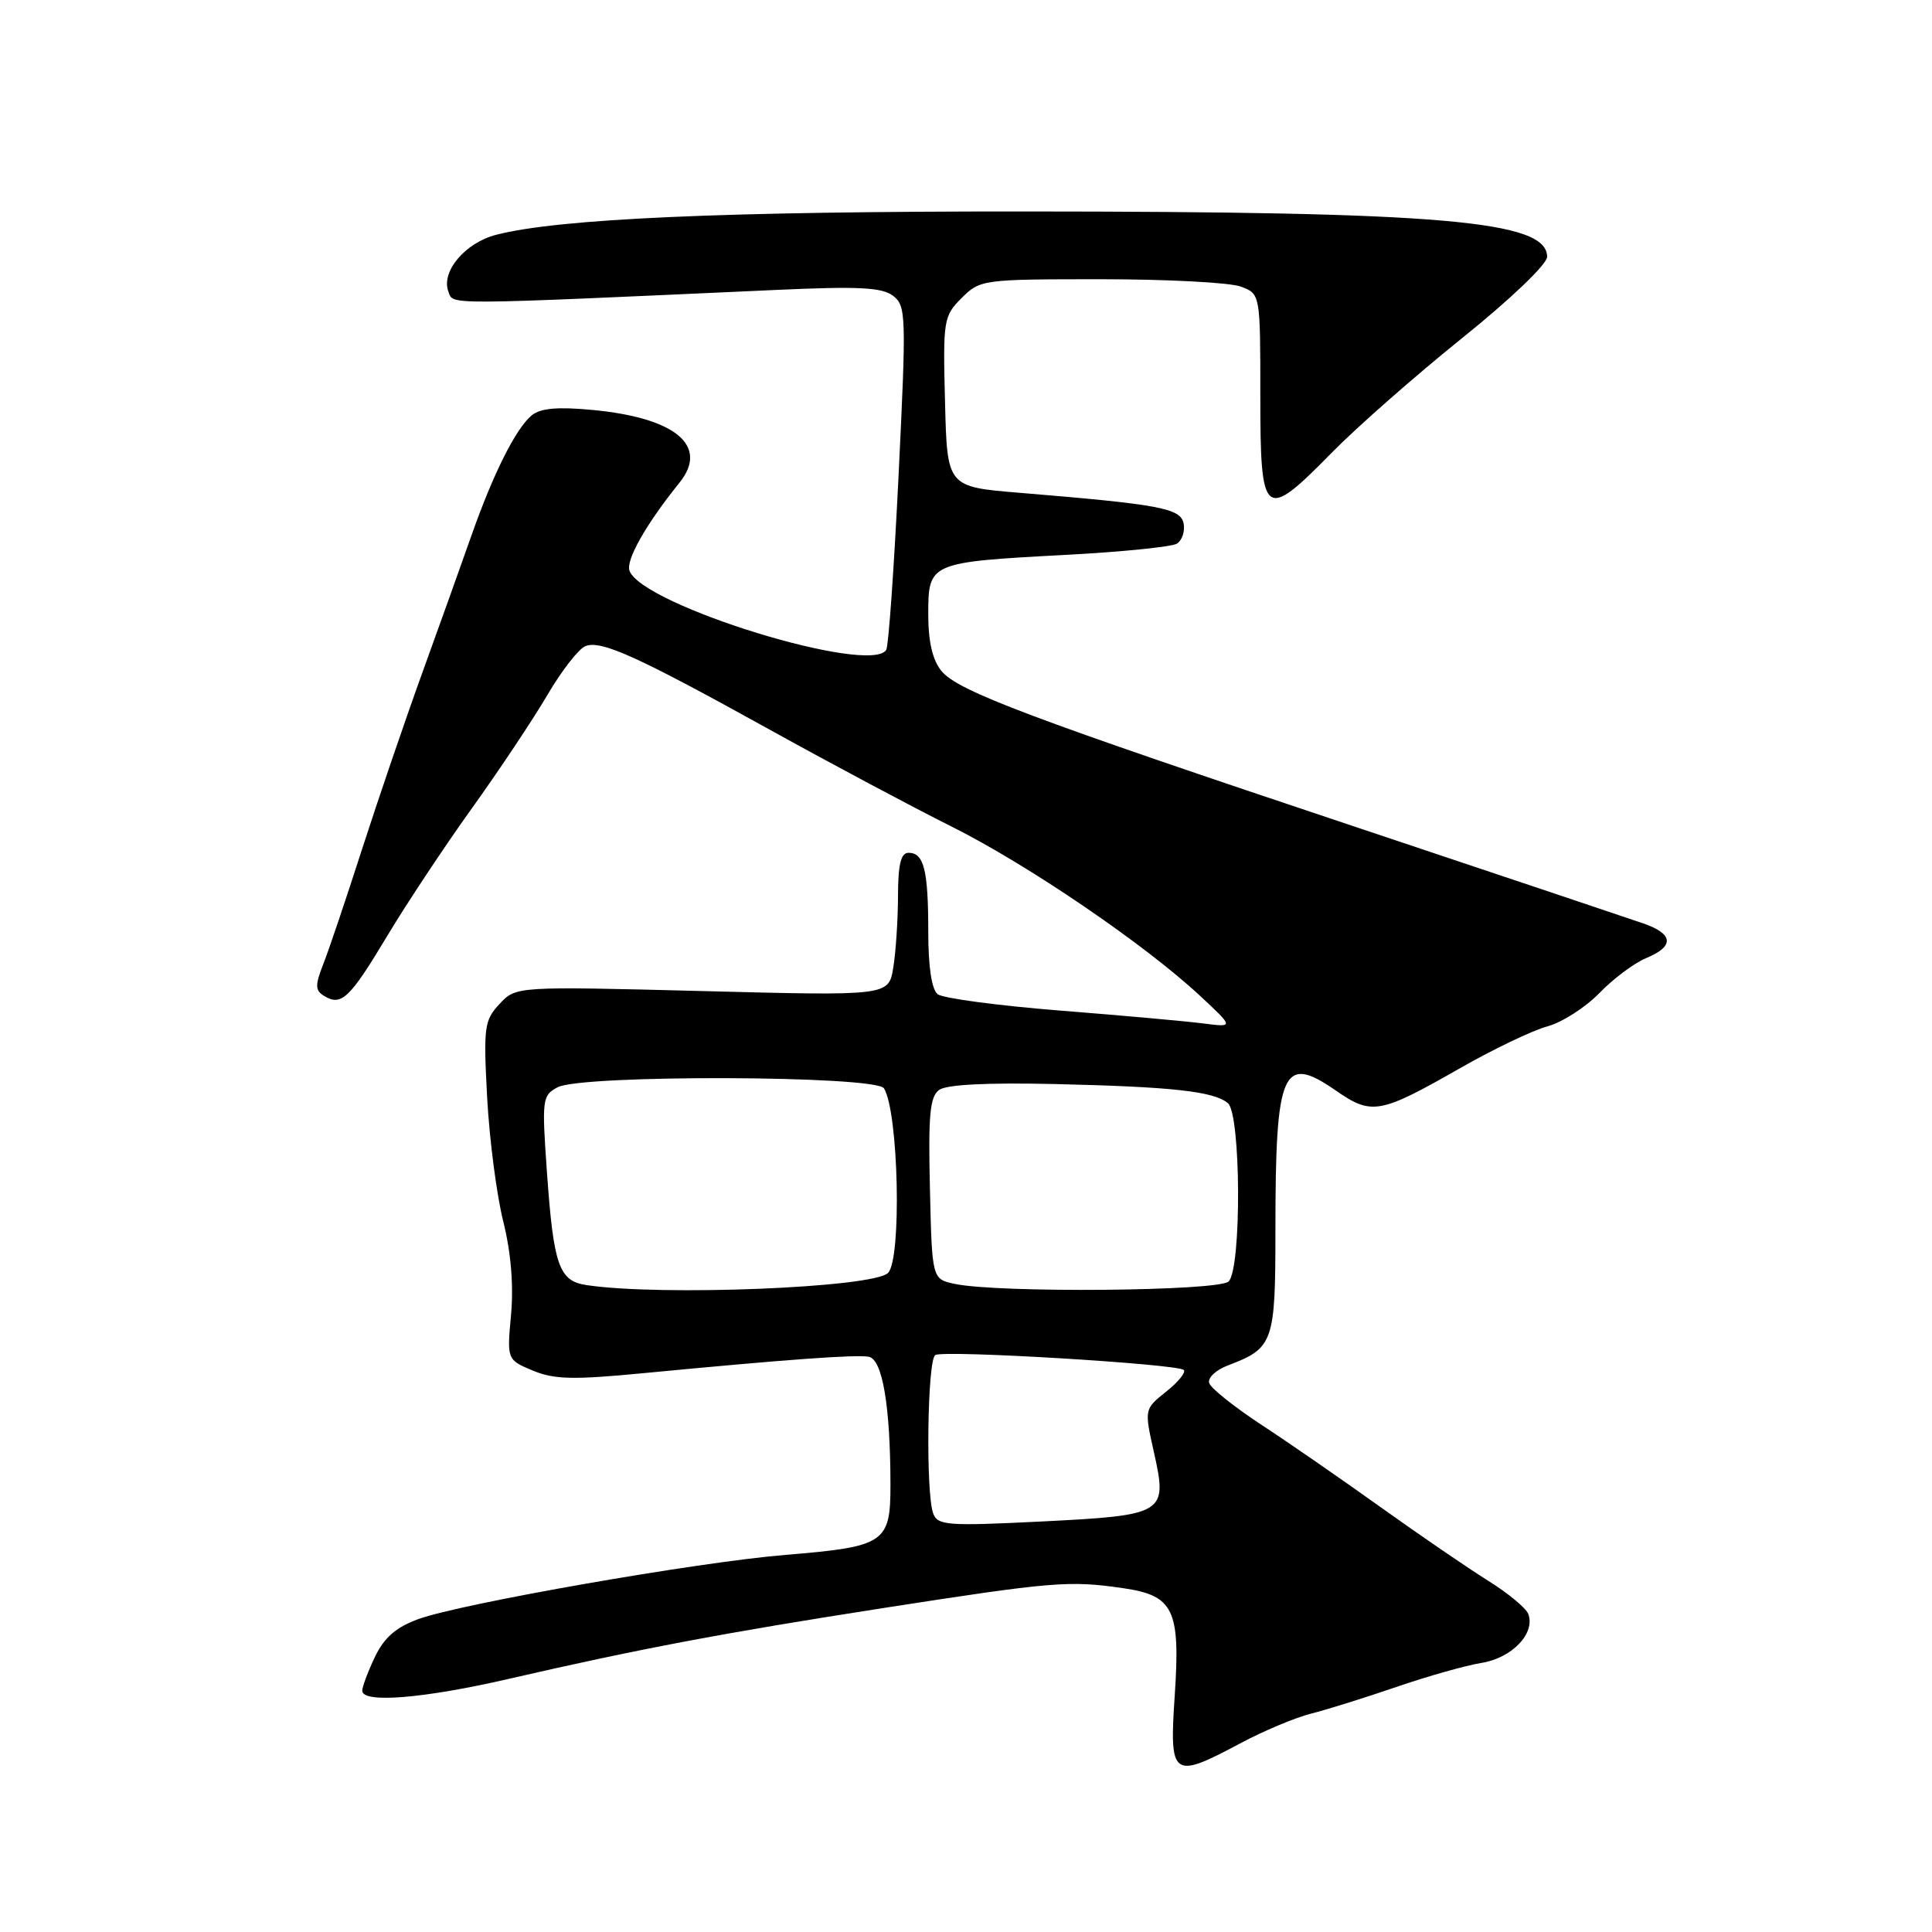 <?xml version="1.0" encoding="UTF-8" standalone="no"?>
<!DOCTYPE svg PUBLIC "-//W3C//DTD SVG 1.1//EN" "http://www.w3.org/Graphics/SVG/1.1/DTD/svg11.dtd" >
<svg xmlns="http://www.w3.org/2000/svg" xmlns:xlink="http://www.w3.org/1999/xlink" version="1.1" viewBox="0 0 256 256">
 <g >
 <path fill="currentColor"
d=" M 164.31 231.02 C 167.39 229.37 171.61 227.60 173.70 227.07 C 175.79 226.55 180.88 224.95 185.00 223.54 C 189.12 222.12 194.22 220.68 196.32 220.34 C 200.36 219.69 203.48 216.41 202.50 213.85 C 202.20 213.07 199.81 211.09 197.19 209.46 C 194.58 207.83 188.17 203.45 182.97 199.73 C 177.76 196.00 170.60 191.05 167.05 188.73 C 163.51 186.40 160.43 183.94 160.22 183.26 C 160.01 182.57 161.11 181.53 162.67 180.94 C 168.76 178.62 169.00 177.94 169.00 162.97 C 169.00 141.75 169.93 139.60 177.00 144.50 C 181.77 147.81 182.83 147.61 193.50 141.52 C 197.90 139.01 203.09 136.52 205.04 136.00 C 206.98 135.47 210.08 133.49 211.92 131.59 C 213.76 129.69 216.55 127.60 218.13 126.95 C 221.90 125.39 221.76 123.75 217.75 122.36 C 215.96 121.74 198.97 116.04 180.00 109.70 C 136.36 95.12 126.93 91.57 124.75 88.91 C 123.56 87.46 123.00 85.04 123.00 81.36 C 123.00 74.55 123.15 74.49 141.09 73.53 C 148.57 73.14 155.25 72.46 155.94 72.04 C 156.63 71.61 157.03 70.41 156.84 69.38 C 156.44 67.34 153.78 66.84 135.00 65.29 C 125.50 64.50 125.50 64.50 125.22 53.24 C 124.94 42.39 125.03 41.88 127.42 39.49 C 129.86 37.05 130.20 37.00 145.89 37.00 C 154.68 37.00 163.02 37.44 164.43 37.98 C 167.00 38.95 167.00 38.95 167.00 52.48 C 167.00 68.77 167.48 69.14 176.53 59.92 C 179.81 56.58 187.56 49.77 193.75 44.79 C 200.17 39.63 205.00 35.01 205.00 34.03 C 205.00 29.24 191.13 28.04 135.67 28.02 C 95.90 28.00 74.05 28.97 65.75 31.11 C 61.62 32.17 58.40 36.01 59.42 38.65 C 60.10 40.43 58.22 40.44 103.00 38.41 C 113.75 37.92 116.87 38.08 118.33 39.19 C 120.07 40.52 120.10 41.74 119.07 62.90 C 118.47 75.18 117.74 85.62 117.43 86.11 C 115.34 89.50 85.18 80.23 83.42 75.65 C 82.88 74.25 85.59 69.47 90.04 63.95 C 93.97 59.07 89.51 55.35 78.50 54.32 C 73.86 53.88 71.60 54.09 70.45 55.04 C 68.35 56.79 65.38 62.70 62.50 70.87 C 61.22 74.52 58.30 82.67 56.01 89.00 C 53.72 95.33 50.11 105.90 47.98 112.50 C 45.86 119.10 43.54 125.98 42.82 127.79 C 41.74 130.55 41.76 131.23 42.92 131.95 C 45.22 133.37 46.32 132.33 51.24 124.13 C 53.82 119.82 58.88 112.19 62.48 107.17 C 66.08 102.16 70.59 95.39 72.50 92.14 C 74.40 88.89 76.69 85.95 77.58 85.61 C 79.68 84.80 84.43 86.96 102.13 96.76 C 110.14 101.20 120.92 106.94 126.10 109.53 C 136.17 114.56 151.66 125.11 159.00 131.94 C 163.50 136.13 163.50 136.13 159.50 135.62 C 157.30 135.33 148.75 134.56 140.50 133.91 C 132.25 133.25 124.94 132.28 124.25 131.74 C 123.45 131.11 123.00 128.11 123.00 123.46 C 123.00 115.29 122.43 113.00 120.39 113.00 C 119.37 113.00 119.00 114.51 118.99 118.75 C 118.98 121.91 118.70 126.18 118.36 128.23 C 117.75 131.96 117.75 131.96 93.06 131.32 C 68.37 130.69 68.37 130.69 66.19 133.03 C 64.17 135.20 64.05 136.07 64.55 145.43 C 64.85 150.97 65.81 158.35 66.68 161.83 C 67.70 165.91 68.07 170.28 67.72 174.16 C 67.17 180.17 67.17 180.17 70.60 181.61 C 73.43 182.79 75.96 182.85 85.26 181.95 C 104.28 180.13 113.44 179.46 115.12 179.78 C 116.93 180.13 117.98 186.30 117.99 196.71 C 118.00 204.46 117.28 204.94 104.09 206.03 C 92.47 206.98 61.07 212.48 55.43 214.54 C 52.47 215.62 50.90 216.99 49.68 219.55 C 48.76 221.48 48.00 223.50 48.00 224.03 C 48.00 225.73 56.16 225.06 67.50 222.44 C 84.55 218.51 95.86 216.37 117.00 213.08 C 139.53 209.58 141.65 209.40 148.81 210.44 C 155.52 211.41 156.42 213.27 155.66 224.64 C 154.93 235.52 155.32 235.81 164.31 231.02 Z  M 123.66 200.56 C 122.65 197.93 122.87 180.20 123.93 179.55 C 125.03 178.86 156.06 180.73 156.86 181.53 C 157.17 181.84 156.12 183.13 154.52 184.40 C 151.62 186.72 151.62 186.72 152.91 192.47 C 154.72 200.59 154.41 200.78 137.91 201.61 C 125.59 202.22 124.26 202.13 123.66 200.56 Z  M 77.70 170.28 C 74.06 169.73 73.35 167.70 72.47 155.28 C 71.79 145.66 71.85 145.15 73.88 144.07 C 77.04 142.37 116.07 142.50 117.13 144.21 C 119.07 147.36 119.50 166.83 117.67 168.67 C 115.70 170.63 87.59 171.77 77.70 170.28 Z  M 126.50 170.12 C 123.50 169.48 123.50 169.48 123.22 157.50 C 122.99 147.76 123.21 145.32 124.44 144.42 C 125.41 143.71 130.80 143.44 139.72 143.64 C 155.29 144.00 160.82 144.60 162.70 146.17 C 164.44 147.61 164.53 168.07 162.80 169.80 C 161.51 171.09 132.23 171.35 126.50 170.12 Z "/>
</g>
</svg>